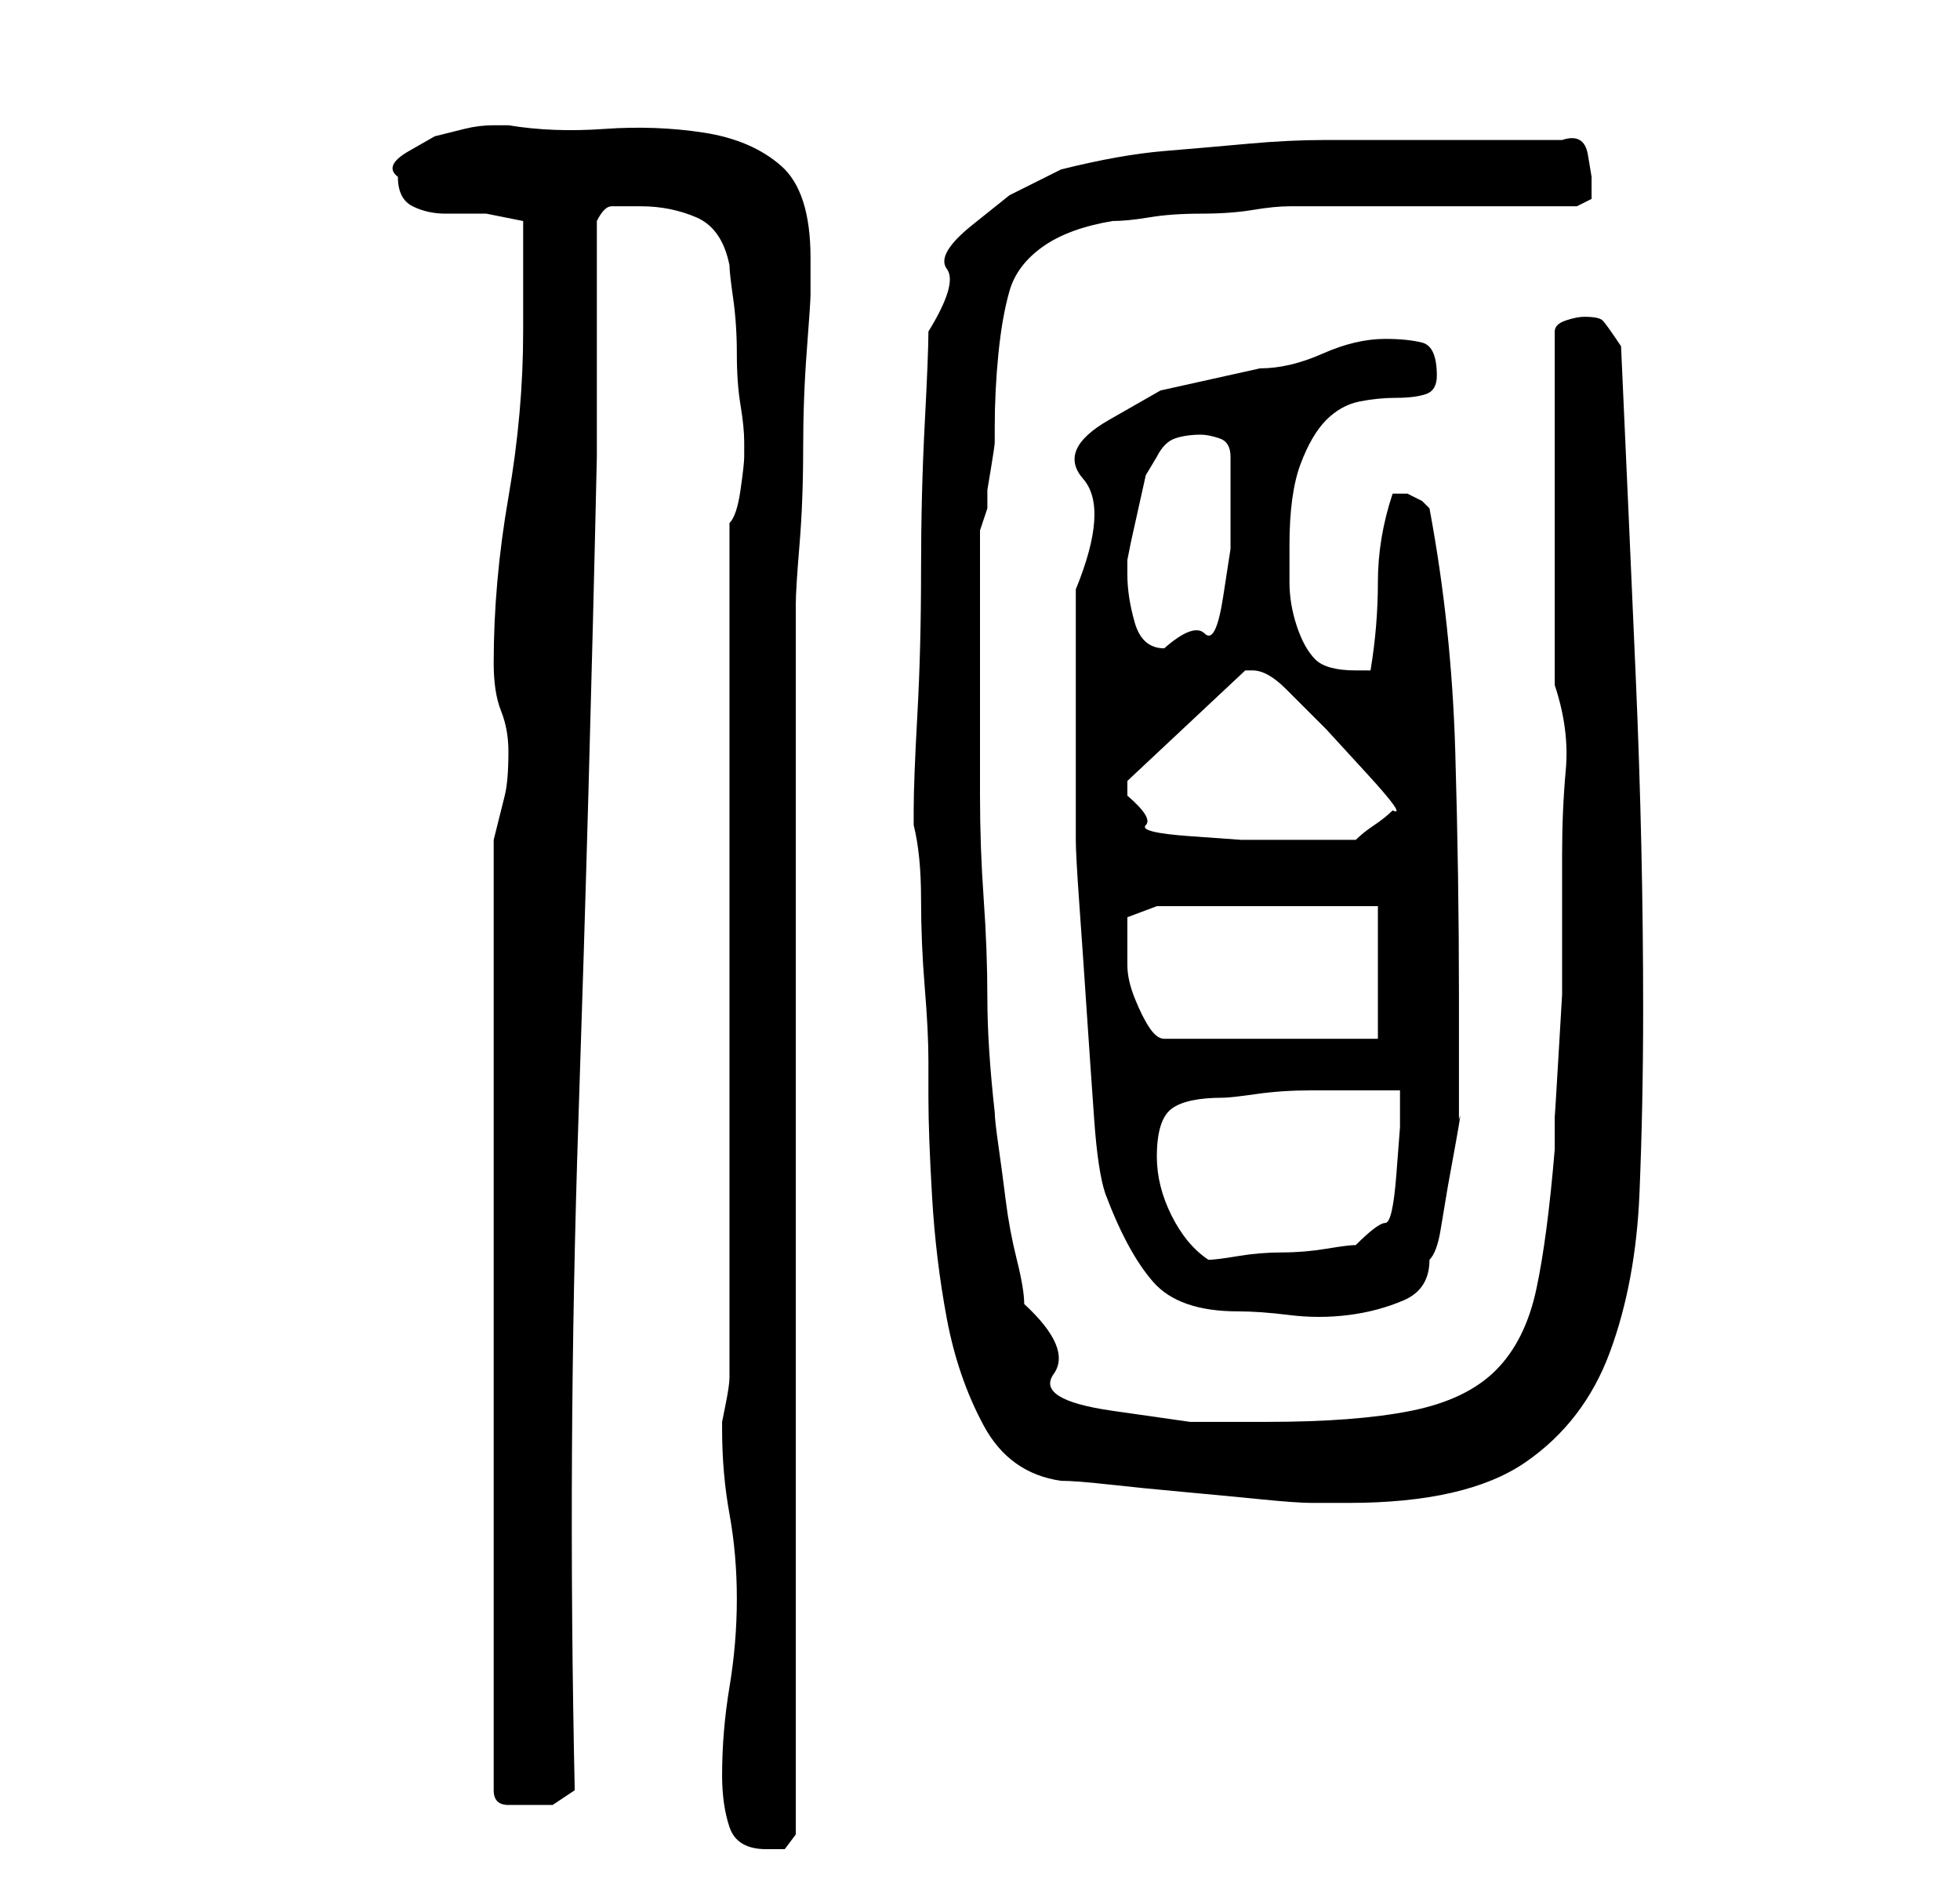 <?xml version="1.0" standalone="no"?>
<!DOCTYPE svg PUBLIC "-//W3C//DTD SVG 1.1//EN" "http://www.w3.org/Graphics/SVG/1.1/DTD/svg11.dtd" >
<svg xmlns="http://www.w3.org/2000/svg" xmlns:xlink="http://www.w3.org/1999/xlink" version="1.1" viewBox="-10 0 266 256">
   <path fill="currentColor"
d="M88 241q0 4 1 7t5 3h2.5t1.5 -2v-19.5v-29.5v-35v-34v-29.5v-19.5q0 -2 0.5 -8t0.5 -13t0.5 -13.5t0.5 -7.5v-5q0 -9 -4 -12.5t-10.5 -4.5t-13.5 -0.5t-13 -0.5h-2q-2 0 -4 0.5l-4 1t-3.5 2t-1.5 3.5q0 3 2 4t4.5 1h5.5t5 1v15q0 11 -2 22.5t-2 22.5q0 4 1 6.5t1 5.5
q0 4 -0.5 6l-1.5 6v129q0 2 2 2h3h3t3 -2q-1 -46 0.5 -91t2.5 -90v-6.5v-9.5v-9.5v-6.5q1 -2 2 -2h4q4 0 7.5 1.5t4.5 6.5q0 1 0.5 4.5t0.5 7.5t0.5 7t0.5 5v1v1q0 1 -0.5 4.5t-1.5 4.5v116q0 1 -0.5 3.5l-0.5 2.5v1q0 6 1 11.5t1 11.5t-1 12t-1 12zM114 111v1q1 4 1 10
t0.5 12t0.5 10v5q0 5 0.5 13.5t2 16.5t5 14.5t10.5 7.5q2 0 6.5 0.5t10 1t10.5 1t7 0.5h5q16 0 24 -5.5t11.5 -15t4 -21.5t0.5 -25q0 -22 -1 -45t-2 -45q-2 -3 -2.5 -3.5t-2.5 -0.5q-1 0 -2.5 0.5t-1.5 1.5v48q2 6 1.5 11.5t-0.5 11.5v14v5t-0.5 8.5t-0.5 8v4.5
q-1 12 -2.5 19t-5.5 11t-11.5 5.5t-19.5 1.5h-10.5t-10.5 -1.5t-8 -5t-4 -9.5q0 -2 -1 -6t-1.5 -8t-1 -7.5t-0.5 -4.5q-1 -9 -1 -15.5t-0.5 -13.5t-0.5 -14v-15v-6v-8v-7t1 -3v-2.5t0.5 -3t0.5 -3.5v-2q0 -5 0.5 -10t1.5 -8.5t4.5 -6t9.5 -3.5q2 0 5 -0.5t7 -0.5t7 -0.5
t5 -0.5h7.5h12.5h11.5h7.5t2 -1v-3t-0.5 -3t-3.5 -2h-18h-14q-5 0 -10.5 0.5t-11.5 1t-14 2.5l-7 3.5t-5 4t-3.5 6t-2.5 8.5q0 3 -0.5 12.5t-0.5 20t-0.5 19.5t-0.5 13v1zM140 162q3 8 6.5 12t11.5 4q3 0 7 0.5t8 0t7.5 -2t3.5 -5.5q1 -1 1.5 -4l1 -6t1 -5.5t0.5 -3.5v-17
q0 -16 -0.5 -33t-3.5 -33l-1 -1t-2 -1h-1h-1q-2 6 -2 12t-1 12h-2q-4 0 -5.5 -1.5t-2.5 -4.5t-1 -6v-5q0 -7 1.5 -11t3.5 -6t4.5 -2.5t5 -0.5t4 -0.5t1.5 -2.5q0 -4 -2 -4.5t-5 -0.5q-4 0 -8.5 2t-8.5 2l-13.5 3t-7 4t-3.5 8t-1 15v17v17q0 2 0.5 9t1 14.5t1 14.5t1.5 10z
M147 157q0 -5 2 -6.5t7 -1.5q1 0 4.5 -0.5t7.5 -0.5h7h5v5t-0.5 6.5t-1.5 6.5t-4 3q-1 0 -4 0.5t-6 0.5t-6 0.5t-4 0.5q-3 -2 -5 -6t-2 -8zM143 128v-3.5t4 -1.5h30v18h-29q-1 0 -2 -1.5t-2 -4t-1 -4.5v-3zM143 108v-1.5v-0.5l16 -15v0h1q2 0 4.5 2.5l5.5 5.5t5.5 6t3.5 5
q-1 1 -2.5 2t-2.5 2h-2h-4h-3h-2h-4.5t-7 -0.5t-6 -1.5t-2.5 -4zM143 78v-0.5v-1.5l0.5 -2.5t1 -4.5t1 -4.5t1.5 -2.5q1 -2 2.5 -2.5t3.5 -0.5q1 0 2.5 0.5t1.5 2.5v7v5.5t-1 6.5t-2.5 5t-5.5 2q-3 0 -4 -3.5t-1 -6.5z" />
</svg>
